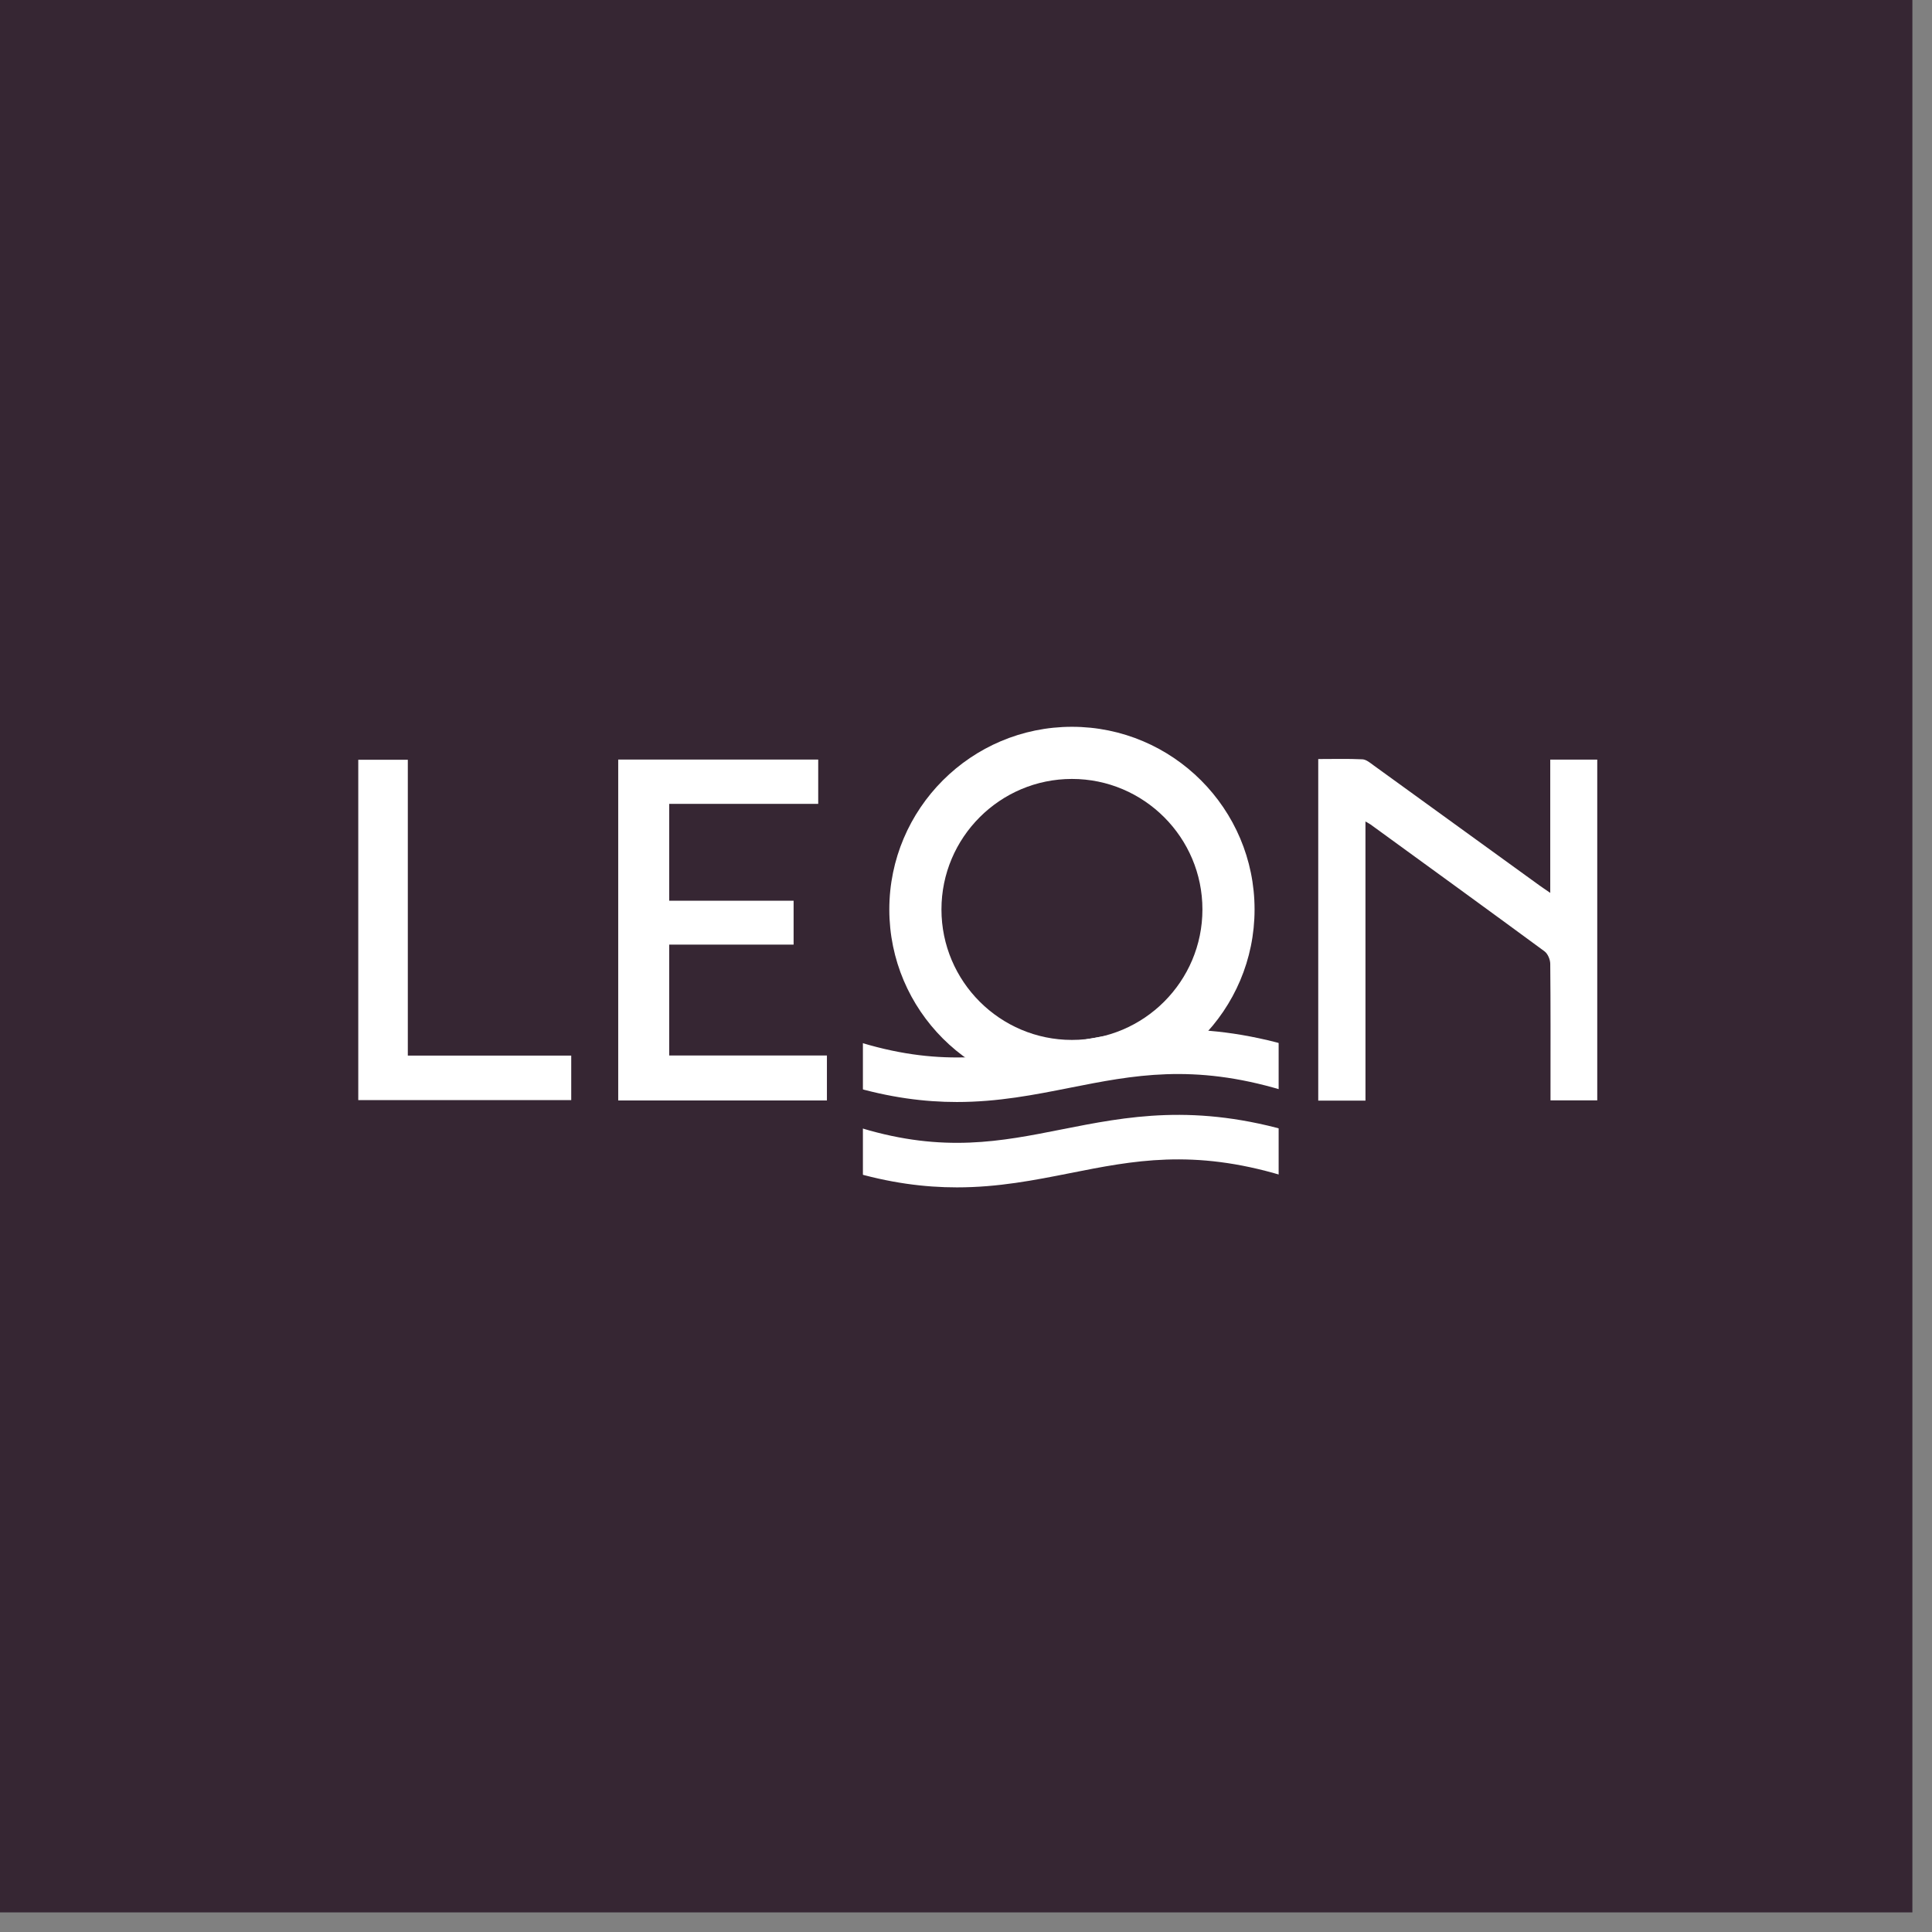 <svg width="91" height="91" viewBox="0 0 91 91" fill="none" xmlns="http://www.w3.org/2000/svg">
<rect x="0" y="0" width="91" height="91" fill="#808080" stroke="none"/>
<path d="M90.076 0H0V90.076H90.076V0Z" fill="#362633"/>
<path d="M50.49 51.438C45.747 51.438 41.888 47.58 41.888 42.836C41.888 38.092 45.746 34.233 50.49 34.233C55.234 34.233 59.092 38.092 59.092 42.836C59.092 47.58 55.233 51.438 50.49 51.438ZM50.49 36.689C47.101 36.689 44.344 39.447 44.344 42.836C44.344 46.225 47.101 48.982 50.49 48.982C53.879 48.982 56.636 46.224 56.636 42.836C56.637 39.447 53.879 36.689 50.49 36.689Z" fill="white"/>
<path d="M45.069 53.839C43.557 53.839 41.9 53.635 39.998 53.066L40.6 51.058C44.45 52.21 47.141 51.677 49.991 51.113C53.086 50.497 56.288 49.864 60.995 51.274L60.393 53.282C56.185 52.021 53.374 52.578 50.398 53.169C48.724 53.5 47.017 53.839 45.069 53.839Z" fill="#362633"/>
<path d="M45.069 51.906C43.557 51.906 41.899 51.702 39.998 51.132L40.6 49.124C44.451 50.278 47.142 49.744 49.991 49.179C53.087 48.566 56.288 47.93 60.994 49.34L60.392 51.348C56.184 50.087 53.374 50.646 50.398 51.235C48.724 51.567 47.017 51.906 45.069 51.906Z" fill="white"/>
<path d="M45.07 55.927C43.557 55.927 41.899 55.723 39.998 55.153L40.6 53.145C44.451 54.299 47.142 53.766 49.992 53.2C53.087 52.587 56.288 51.951 60.995 53.361L60.393 55.369C56.187 54.108 53.376 54.665 50.399 55.257C48.725 55.588 47.018 55.927 45.07 55.927Z" fill="white"/>
<path d="M40.644 48.212H38.826V58.912H40.644V48.212Z" fill="#362633"/>
<path d="M62.044 48.212H60.226V58.912H62.044V48.212Z" fill="#362633"/>
<path d="M64.316 51.841C63.519 51.841 62.826 51.841 62.091 51.841C62.091 46.491 62.091 41.152 62.091 35.752C62.793 35.752 63.484 35.732 64.173 35.765C64.352 35.774 64.534 35.93 64.695 36.047C67.297 37.927 69.895 39.812 72.495 41.694C72.643 41.801 72.796 41.902 73.019 42.056C73.019 39.925 73.019 37.867 73.019 35.779C73.782 35.779 74.488 35.779 75.233 35.779C75.233 41.117 75.233 46.457 75.233 51.828C74.527 51.828 73.82 51.828 73.031 51.828C73.031 51.663 73.031 51.485 73.031 51.307C73.031 49.336 73.039 47.365 73.019 45.394C73.017 45.195 72.904 44.924 72.751 44.811C70.029 42.808 67.293 40.824 64.559 38.837C64.505 38.798 64.444 38.769 64.315 38.693C64.316 43.093 64.316 47.443 64.316 51.841Z" fill="white"/>
<path d="M38.949 49.714C38.949 50.467 38.949 51.138 38.949 51.833C35.664 51.833 32.408 51.833 29.119 51.833C29.119 46.477 29.119 41.135 29.119 35.776C32.272 35.776 35.39 35.776 38.539 35.776C38.539 36.474 38.539 37.145 38.539 37.863C36.199 37.863 33.878 37.863 31.52 37.863C31.52 39.395 31.52 40.881 31.52 42.425C33.456 42.425 35.4 42.425 37.38 42.425C37.38 43.135 37.38 43.788 37.38 44.494C35.445 44.494 33.501 44.494 31.52 44.494C31.52 46.25 31.52 47.956 31.52 49.714C33.975 49.714 36.43 49.714 38.949 49.714Z" fill="white"/>
<path d="M26.906 49.721C26.906 50.458 26.906 51.117 26.906 51.817C23.572 51.817 20.238 51.817 16.875 51.817C16.875 46.482 16.875 41.154 16.875 35.787C17.64 35.787 18.392 35.787 19.209 35.787C19.209 40.417 19.209 45.045 19.209 49.72C21.795 49.721 24.32 49.721 26.906 49.721Z" fill="white"/>
</svg>
